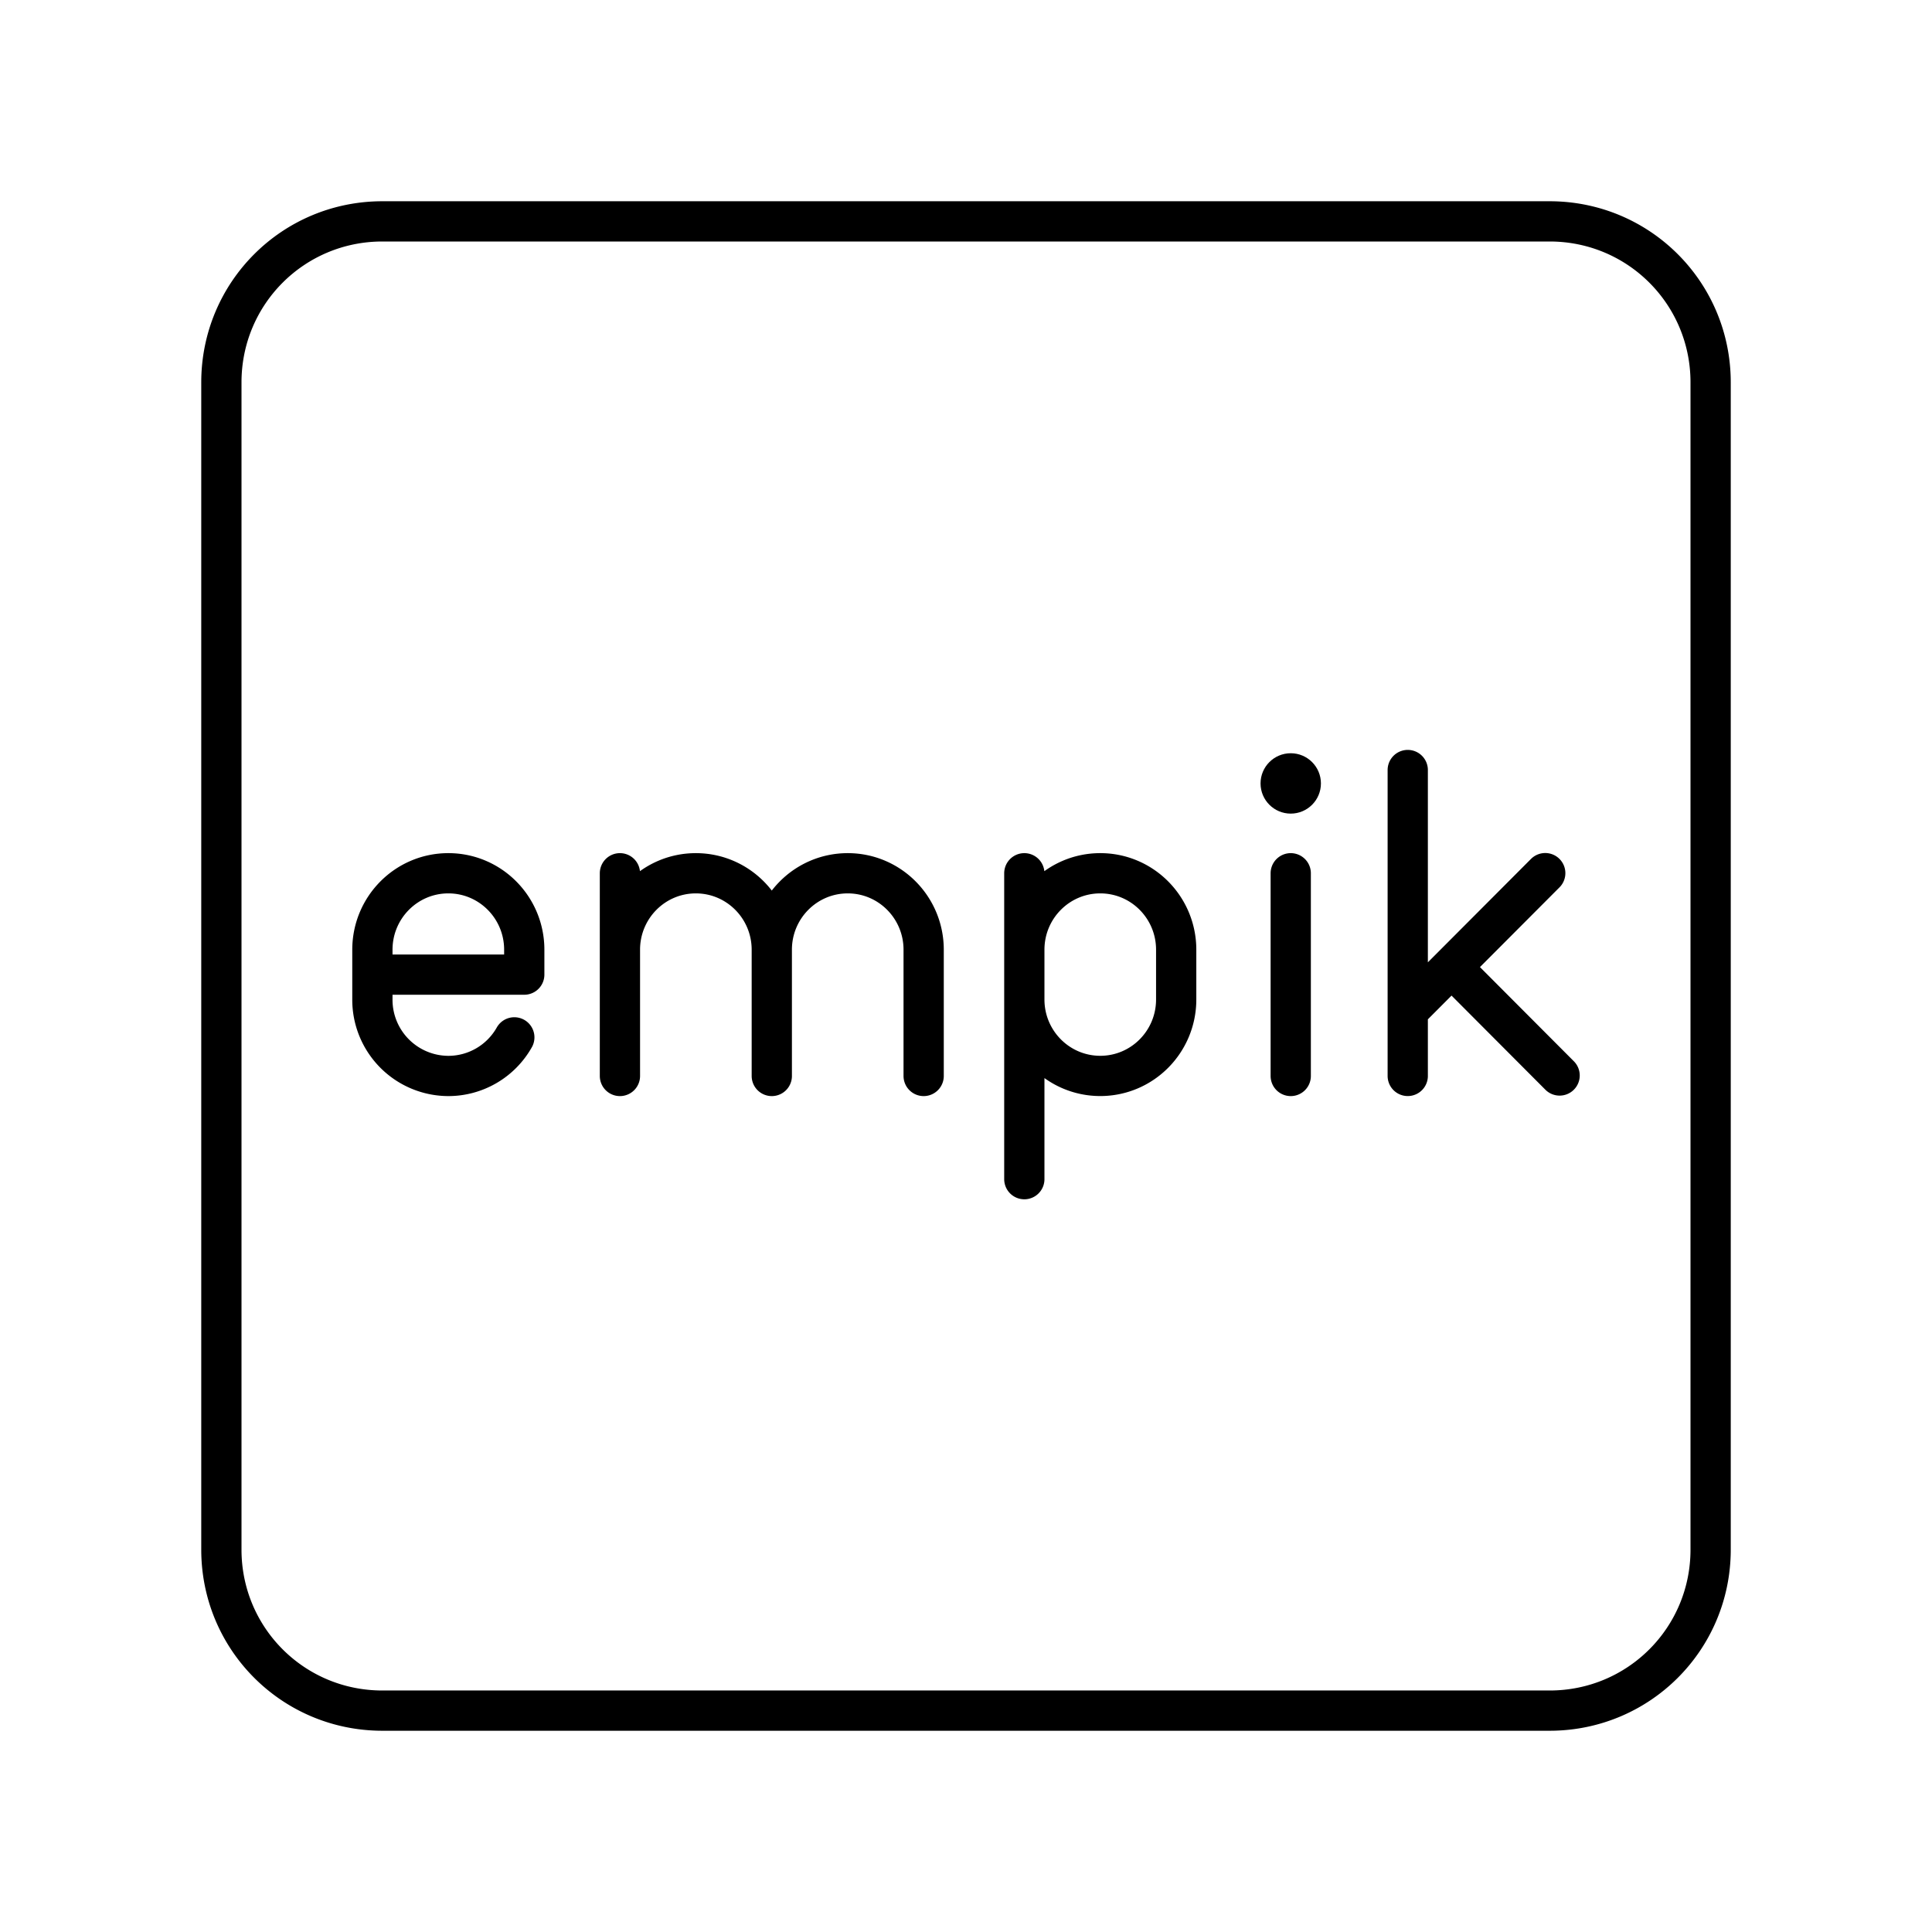 <svg xmlns="http://www.w3.org/2000/svg" width="3em" height="3em" viewBox="0 0 48 48"><path fill="none" stroke="currentColor" stroke-linecap="round" stroke-linejoin="round" d="M25.449 21.696v7.6m0-4.465c0 1.05.845 1.9 1.887 1.9h0c1.042 0 1.886-.85 1.886-1.9v-1.235c0-1.05-.844-1.9-1.886-1.9h0c-1.042 0-1.887.85-1.887 1.9m-12.671 2.177c-.334.592-.96.959-1.64.959h0a1.893 1.893 0 0 1-1.886-1.9h0v-1.236c0-1.05.845-1.9 1.887-1.9h0c1.042 0 1.886.85 1.886 1.9v.618H9.252m22.816-2.518v5.036m3.995-2.705l2.685 2.693m-3.772-1.603l3.415-3.424m-3.416-2.562v7.6m-15.8-3.135c0-1.05.845-1.9 1.887-1.9h0c1.042 0 1.886.85 1.886 1.9v3.136m-7.546-5.036v5.036m0-3.136c0-1.05.844-1.9 1.886-1.9h0c1.042 0 1.887.85 1.887 1.9v3.136M9.5 5.5h29c2.216 0 4 1.784 4 4v29c0 2.216-1.784 4-4 4h-29c-2.216 0-4-1.784-4-4v-29c0-2.216 1.784-4 4-4"/><circle cx="32.068" cy="19.464" r=".75" fill="currentColor"/></svg>
